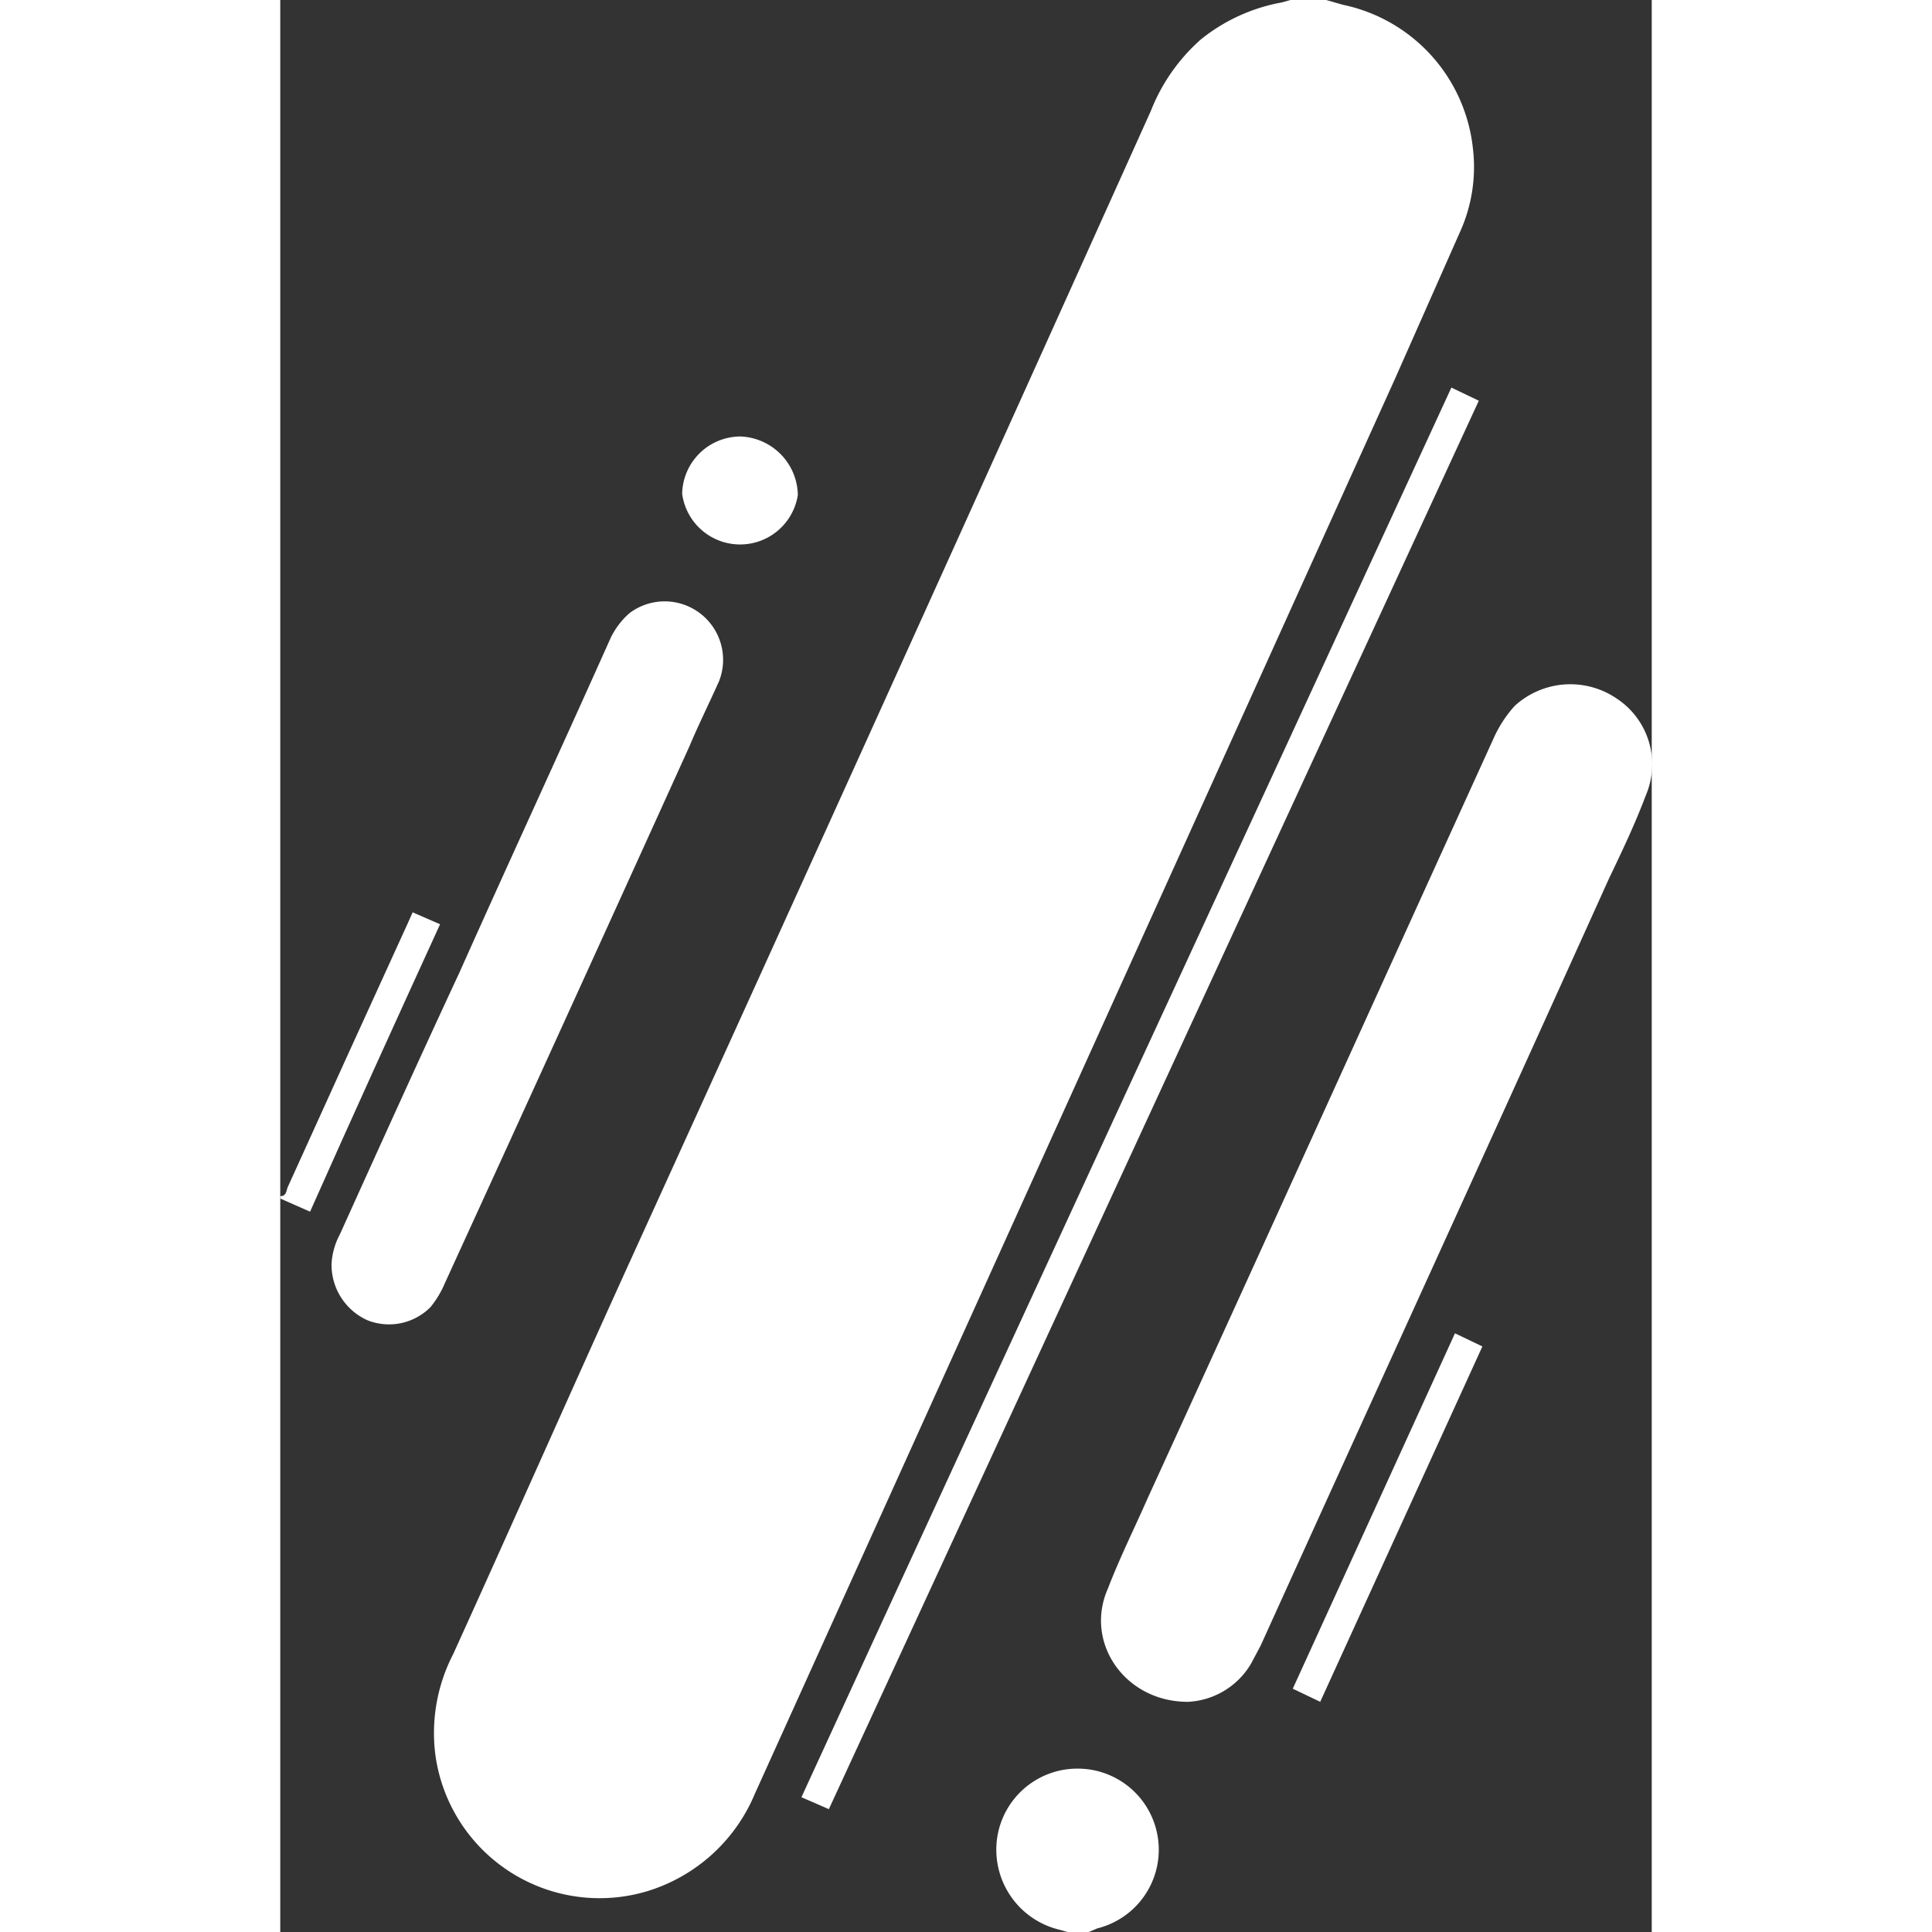 
<svg xmlns="http://www.w3.org/2000/svg" xmlns:xlink="http://www.w3.org/1999/xlink" viewBox="0 0 115 162" width="24" height="24">
  <rect x="0" y="0" width="115" height="162" fill="#333333" stroke="none"/>
  <defs>
    <linearGradient id="a" x1="-6.27" y1="115.86" x2="119.24" y2="43.39" gradientUnits="userSpaceOnUse">
      <stop offset="0.13" stop-color="#fc6f06"/>
      <stop offset="0.33" stop-color="#d55632"/>
      <stop offset="0.78" stop-color="#7216a0"/>
      <stop offset="0.92" stop-color="#5202c4"/>
    </linearGradient>
    <linearGradient id="b" x1="-3.28" y1="94.86" x2="16.73" y2="83.3" xlink:href="#a"/>
    <linearGradient id="c" x1="58.33" y1="119.44" x2="125.59" y2="80.6" xlink:href="#a"/>
    <linearGradient id="d" x1="-3.18" y1="94.48" x2="44.66" y2="66.86" xlink:href="#a"/>
    <linearGradient id="e" x1="25.44" y1="119.04" x2="118.71" y2="65.19" xlink:href="#a"/>
    <linearGradient id="f" x1="80.7" y1="134.28" x2="105.01" y2="120.24" xlink:href="#a"/>
  </defs>
  <title>logotype</title>
  <g fill='#fff'>
    <path d="M87.7,0l1.4.4a13.8,13.8,0,0,1,10.9,12,13.2,13.2,0,0,1-1.1,7.1L93.5,31.7,39.8,150.4a14.3,14.3,0,0,1-9.1,8.2A13.9,13.9,0,0,1,13,147.1a14.4,14.4,0,0,1,1.5-8.4c5-11,9.9-22.1,14.9-33.1Q51.3,57.5,73,9.3a15.6,15.6,0,0,1,4.2-6A15.1,15.1,0,0,1,84,.2l.7-.2Z" />
    <path d="M66,162l-.7-.2a6.9,6.9,0,0,1-5.2-7.6,6.8,6.8,0,0,1,6.7-5.9,6.8,6.8,0,0,1,1.7,13.4l-.7.3Z" />
    <path d="M0,100.3c.5,0,.5-.4.6-.7L5.5,88.8l5.2-11.4.4-.9,2.3,1c-3.7,8.1-7.3,16-10.9,24.1L0,100.5Z" />
    <path d="M76.1,142.7c-5.3,0-8.7-5-6.7-9.5,1-2.6,2.2-5,3.3-7.5,9.7-21.2,19.3-42.4,29-63.7a10.3,10.3,0,0,1,1.8-2.8,6.9,6.9,0,0,1,8.6-.6,6.6,6.6,0,0,1,2.4,8.1c-.9,2.4-2,4.7-3.1,7-9.7,21.5-19.5,42.9-29.2,64.3l-.8,1.5A6.5,6.5,0,0,1,76.1,142.7Z" />
    <path d="M4.3,106a5.9,5.9,0,0,1,.7-2.5c3.3-7.3,6.6-14.6,10-21.9,4.2-9.4,8.5-18.7,12.7-28.1a6.5,6.5,0,0,1,1.6-2.1,4.9,4.9,0,0,1,7.5,5.7c-.8,1.8-1.7,3.6-2.5,5.5q-10.2,22.5-20.5,45a8.2,8.2,0,0,1-1.2,2,4.9,4.9,0,0,1-5.3,1.1A5.1,5.1,0,0,1,4.3,106Z" />
    <path d="M98.2,32.5l2.3,1.1L46,151.7l-2.3-1C61.8,111.3,80,72,98.2,32.5Z" />
    <path d="M98.5,111.8l2.3,1.1L87.2,142.7l-2.3-1.1Z" />
    <path d="M38.6,36.6a5,5,0,0,1,4.8,4.9,4.9,4.9,0,0,1-9.7-.1A4.9,4.9,0,0,1,38.6,36.6Z" />
  </g>
</svg>